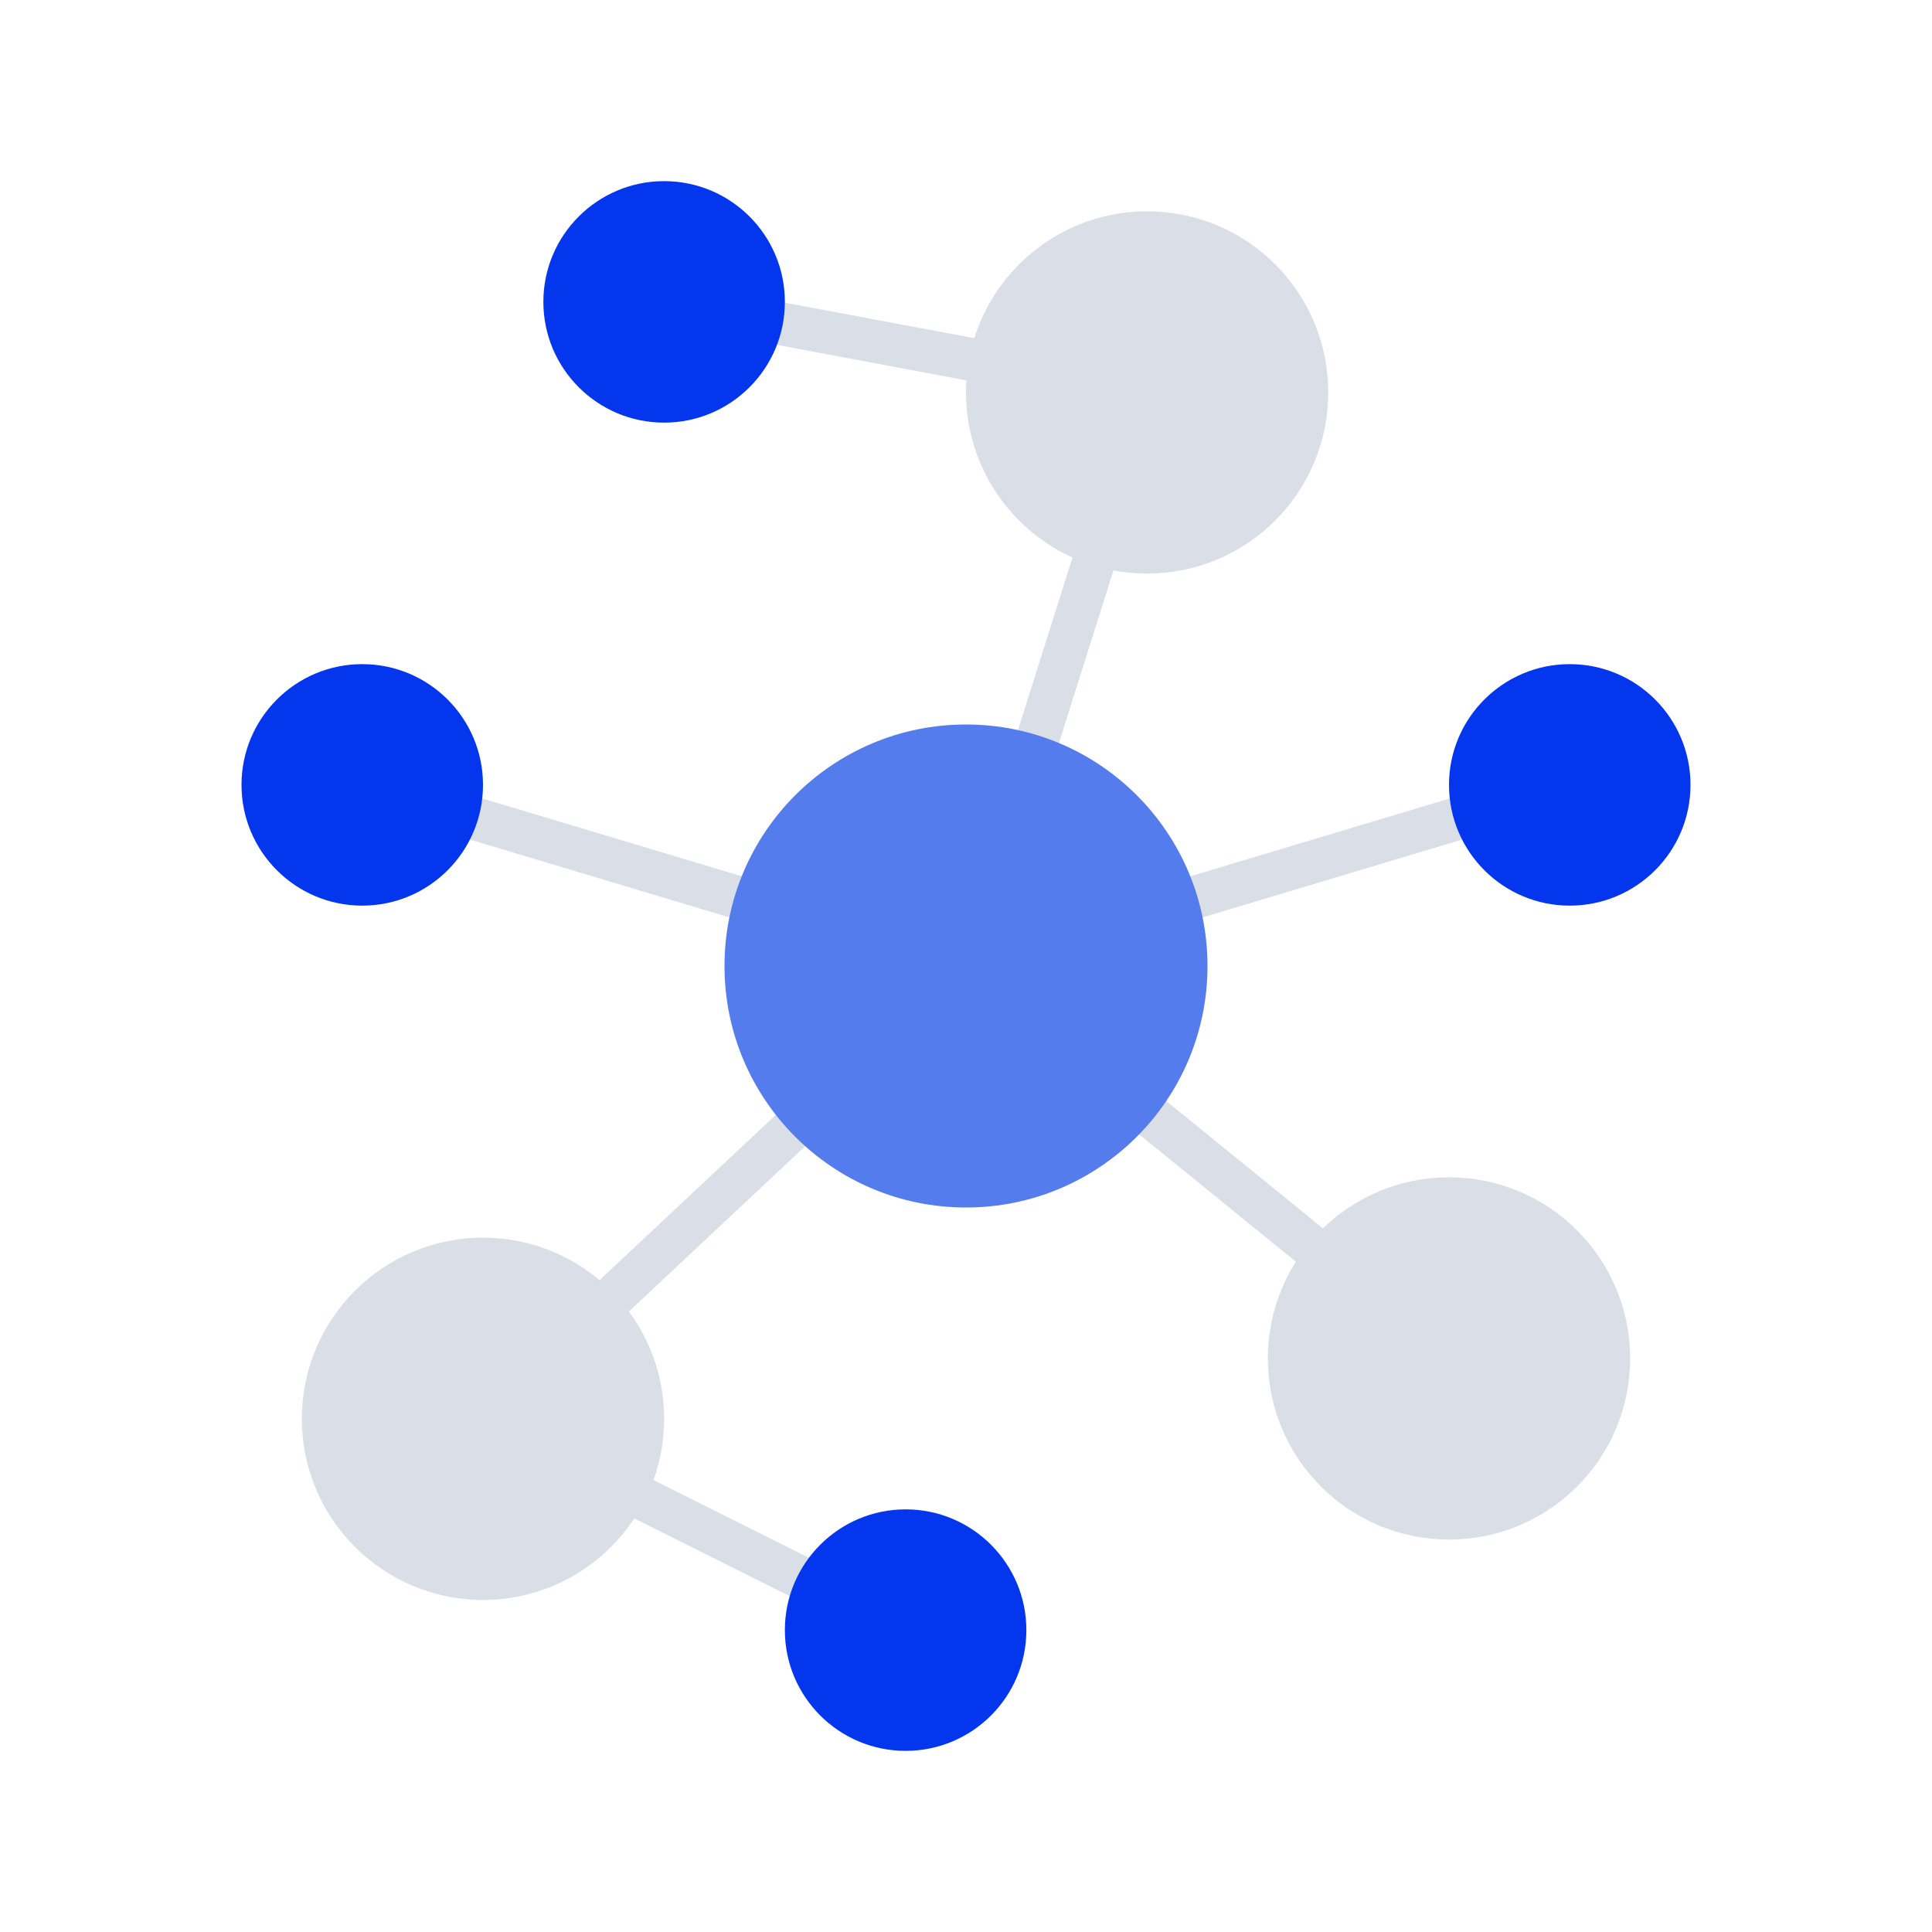 <svg width="90" height="90" viewBox="0 0 90 90" fill="none" xmlns="http://www.w3.org/2000/svg">
<path d="M45 45L73.125 36.562" stroke="#DADEE7" stroke-width="2" stroke-miterlimit="10" stroke-linecap="round" stroke-linejoin="round"/>
<path d="M45 45L53.438 18.281" stroke="#DADEE7" stroke-width="2" stroke-miterlimit="10" stroke-linecap="round" stroke-linejoin="round"/>
<path d="M45 45L67.5 63.281" stroke="#DADEE7" stroke-width="2" stroke-miterlimit="10" stroke-linecap="round" stroke-linejoin="round"/>
<path d="M45 45L22.5 66.094" stroke="#DADEE7" stroke-width="2" stroke-miterlimit="10" stroke-linecap="round" stroke-linejoin="round"/>
<path d="M45 45L16.875 36.562" stroke="#DADEE7" stroke-width="2" stroke-miterlimit="10" stroke-linecap="round" stroke-linejoin="round"/>
<path d="M22.5 66.094L42.188 75.938" stroke="#DADEE7" stroke-width="2" stroke-miterlimit="10" stroke-linecap="round" stroke-linejoin="round"/>
<path d="M30.938 14.062L53.438 18.281" stroke="#DADEE7" stroke-width="2" stroke-miterlimit="10" stroke-linecap="round" stroke-linejoin="round"/>
<path d="M45 56.25C51.213 56.25 56.25 51.213 56.25 45C56.25 38.787 51.213 33.75 45 33.75C38.787 33.75 33.75 38.787 33.75 45C33.75 51.213 38.787 56.25 45 56.25Z" fill="#547CEC"/>
<path d="M53.438 26.719C58.097 26.719 61.875 22.941 61.875 18.281C61.875 13.621 58.097 9.844 53.438 9.844C48.778 9.844 45 13.621 45 18.281C45 22.941 48.778 26.719 53.438 26.719Z" fill="#DADEE7"/>
<path d="M22.5 74.531C27.16 74.531 30.938 70.754 30.938 66.094C30.938 61.434 27.16 57.656 22.5 57.656C17.84 57.656 14.062 61.434 14.062 66.094C14.062 70.754 17.84 74.531 22.5 74.531Z" fill="#DADEE7"/>
<path d="M67.5 71.719C72.16 71.719 75.938 67.941 75.938 63.281C75.938 58.621 72.16 54.844 67.5 54.844C62.84 54.844 59.062 58.621 59.062 63.281C59.062 67.941 62.84 71.719 67.5 71.719Z" fill="#DADEE7"/>
<path d="M16.875 42.188C19.982 42.188 22.5 39.669 22.5 36.562C22.5 33.456 19.982 30.938 16.875 30.938C13.768 30.938 11.25 33.456 11.25 36.562C11.25 39.669 13.768 42.188 16.875 42.188Z" fill="#0436ED"/>
<path d="M73.125 42.188C76.232 42.188 78.75 39.669 78.75 36.562C78.75 33.456 76.232 30.938 73.125 30.938C70.018 30.938 67.5 33.456 67.5 36.562C67.5 39.669 70.018 42.188 73.125 42.188Z" fill="#0436ED"/>
<path d="M42.188 81.562C45.294 81.562 47.812 79.044 47.812 75.938C47.812 72.831 45.294 70.312 42.188 70.312C39.081 70.312 36.562 72.831 36.562 75.938C36.562 79.044 39.081 81.562 42.188 81.562Z" fill="#0436ED"/>
<path d="M30.938 19.688C34.044 19.688 36.562 17.169 36.562 14.062C36.562 10.956 34.044 8.438 30.938 8.438C27.831 8.438 25.312 10.956 25.312 14.062C25.312 17.169 27.831 19.688 30.938 19.688Z" fill="#0436ED"/>
</svg>
